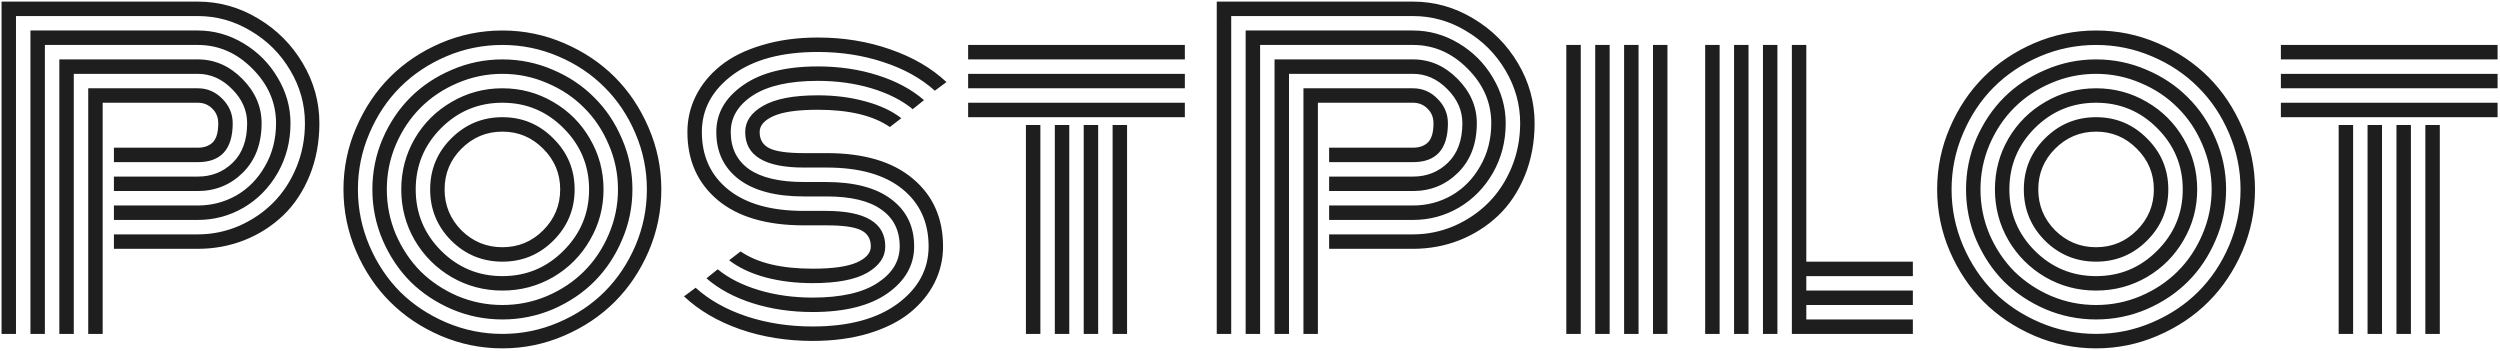 <svg width="292" height="41" viewBox="0 0 292 41" fill="none" xmlns="http://www.w3.org/2000/svg">
<path d="M13.305 20.625H23.102C24.711 20.625 26.07 20.086 27.18 19.008C28.305 17.914 28.867 16.375 28.867 14.391C28.867 12.906 28.281 11.578 27.109 10.406C25.938 9.219 24.602 8.625 23.102 8.625H8.617V39H6.93V6.938H23.102C25.07 6.938 26.805 7.695 28.305 9.211C29.805 10.727 30.555 12.453 30.555 14.391C30.555 16.781 29.828 18.703 28.375 20.156C26.922 21.594 25.164 22.312 23.102 22.312H13.305V20.625ZM13.305 24H23.102C24.727 24 26.227 23.609 27.602 22.828C28.992 22.031 30.109 20.891 30.953 19.406C31.812 17.922 32.242 16.25 32.242 14.391C32.242 11.984 31.32 9.859 29.477 8.016C27.648 6.172 25.523 5.25 23.102 5.25H5.242V39H3.555V3.562H23.102C24.992 3.562 26.773 4.062 28.445 5.062C30.117 6.062 31.445 7.398 32.43 9.07C33.43 10.742 33.93 12.516 33.93 14.391C33.93 16.516 33.43 18.453 32.43 20.203C31.43 21.938 30.102 23.289 28.445 24.258C26.805 25.211 25.023 25.688 23.102 25.688H13.305V24ZM13.305 27.375H23.102C24.773 27.375 26.375 27.047 27.906 26.391C29.438 25.719 30.766 24.82 31.891 23.695C33.031 22.555 33.938 21.18 34.609 19.57C35.281 17.945 35.617 16.219 35.617 14.391C35.617 12.203 35.047 10.148 33.906 8.227C32.766 6.289 31.227 4.75 29.289 3.609C27.367 2.453 25.305 1.875 23.102 1.875H1.867V39H0.18V0.188H23.102C25.602 0.188 27.945 0.844 30.133 2.156C32.32 3.453 34.062 5.195 35.359 7.383C36.656 9.57 37.305 11.906 37.305 14.391C37.305 16.609 36.922 18.656 36.156 20.531C35.391 22.391 34.359 23.938 33.062 25.172C31.766 26.406 30.258 27.367 28.539 28.055C26.82 28.727 25.008 29.062 23.102 29.062H13.305V27.375ZM11.992 39H10.305V10.312H23.102C24.211 10.312 25.164 10.719 25.961 11.531C26.773 12.344 27.18 13.297 27.18 14.391C27.18 17.422 25.82 18.938 23.102 18.938H13.305V17.25H23.102C23.852 17.25 24.438 17.039 24.859 16.617C25.281 16.195 25.492 15.453 25.492 14.391C25.492 13.703 25.258 13.133 24.789 12.68C24.336 12.227 23.773 12 23.102 12H11.992V39ZM53.898 17.367C52.586 18.68 51.93 20.266 51.93 22.125C51.93 23.984 52.586 25.578 53.898 26.906C55.227 28.219 56.82 28.875 58.68 28.875C60.539 28.875 62.125 28.219 63.438 26.906C64.766 25.578 65.43 23.984 65.43 22.125C65.43 20.266 64.766 18.68 63.438 17.367C62.125 16.039 60.539 15.375 58.68 15.375C56.82 15.375 55.227 16.039 53.898 17.367ZM52.703 28.102C51.062 26.445 50.242 24.453 50.242 22.125C50.242 19.797 51.062 17.812 52.703 16.172C54.359 14.516 56.352 13.688 58.68 13.688C61.008 13.688 62.992 14.516 64.633 16.172C66.289 17.812 67.117 19.797 67.117 22.125C67.117 24.453 66.289 26.445 64.633 28.102C62.992 29.742 61.008 30.562 58.68 30.562C56.352 30.562 54.359 29.742 52.703 28.102ZM51.508 14.977C49.539 16.961 48.555 19.344 48.555 22.125C48.555 24.906 49.539 27.289 51.508 29.273C53.492 31.258 55.883 32.25 58.68 32.25C61.477 32.25 63.859 31.258 65.828 29.273C67.812 27.289 68.805 24.906 68.805 22.125C68.805 19.344 67.812 16.961 65.828 14.977C63.859 12.992 61.477 12 58.68 12C55.883 12 53.492 12.992 51.508 14.977ZM48.438 28.055C47.391 26.242 46.867 24.266 46.867 22.125C46.867 19.984 47.391 18.008 48.438 16.195C49.5 14.383 50.938 12.953 52.75 11.906C54.562 10.844 56.539 10.312 58.68 10.312C60.82 10.312 62.797 10.844 64.609 11.906C66.422 12.953 67.852 14.383 68.898 16.195C69.961 18.008 70.492 19.984 70.492 22.125C70.492 24.266 69.961 26.242 68.898 28.055C67.852 29.867 66.422 31.305 64.609 32.367C62.797 33.414 60.82 33.938 58.68 33.938C56.539 33.938 54.562 33.414 52.75 32.367C50.938 31.305 49.5 29.867 48.438 28.055ZM46.234 16.898C45.531 18.555 45.18 20.297 45.18 22.125C45.18 23.953 45.531 25.703 46.234 27.375C46.953 29.031 47.914 30.469 49.117 31.688C50.336 32.891 51.773 33.852 53.43 34.57C55.102 35.273 56.852 35.625 58.68 35.625C60.508 35.625 62.25 35.273 63.906 34.57C65.578 33.852 67.016 32.891 68.219 31.688C69.438 30.469 70.398 29.031 71.102 27.375C71.82 25.703 72.18 23.953 72.18 22.125C72.18 20.297 71.82 18.555 71.102 16.898C70.398 15.227 69.438 13.789 68.219 12.586C67.016 11.367 65.578 10.406 63.906 9.703C62.25 8.984 60.508 8.625 58.68 8.625C56.852 8.625 55.102 8.984 53.43 9.703C51.773 10.406 50.336 11.367 49.117 12.586C47.914 13.789 46.953 15.227 46.234 16.898ZM44.688 28.031C43.891 26.156 43.492 24.188 43.492 22.125C43.492 20.062 43.891 18.094 44.688 16.219C45.5 14.344 46.578 12.734 47.922 11.391C49.281 10.031 50.898 8.953 52.773 8.156C54.648 7.344 56.617 6.938 58.68 6.938C60.742 6.938 62.711 7.344 64.586 8.156C66.461 8.953 68.07 10.031 69.414 11.391C70.773 12.734 71.852 14.344 72.648 16.219C73.461 18.094 73.867 20.062 73.867 22.125C73.867 24.188 73.461 26.156 72.648 28.031C71.852 29.906 70.773 31.523 69.414 32.883C68.07 34.227 66.461 35.305 64.586 36.117C62.711 36.914 60.742 37.312 58.68 37.312C56.617 37.312 54.648 36.914 52.773 36.117C50.898 35.305 49.281 34.227 47.922 32.883C46.578 31.523 45.5 29.906 44.688 28.031ZM43.141 15.586C42.25 17.664 41.805 19.844 41.805 22.125C41.805 24.406 42.25 26.594 43.141 28.688C44.031 30.766 45.227 32.562 46.727 34.078C48.242 35.578 50.039 36.773 52.117 37.664C54.211 38.555 56.398 39 58.68 39C60.961 39 63.141 38.555 65.219 37.664C67.312 36.773 69.109 35.578 70.609 34.078C72.125 32.562 73.328 30.766 74.219 28.688C75.109 26.594 75.555 24.406 75.555 22.125C75.555 19.844 75.109 17.664 74.219 15.586C73.328 13.492 72.125 11.695 70.609 10.195C69.109 8.68 67.312 7.477 65.219 6.586C63.141 5.695 60.961 5.25 58.68 5.25C56.398 5.25 54.211 5.695 52.117 6.586C50.039 7.477 48.242 8.68 46.727 10.195C45.227 11.695 44.031 13.492 43.141 15.586ZM41.594 29.344C40.609 27.047 40.117 24.641 40.117 22.125C40.117 19.609 40.609 17.211 41.594 14.93C42.578 12.633 43.898 10.656 45.555 9C47.211 7.344 49.18 6.023 51.461 5.039C53.758 4.055 56.164 3.562 58.68 3.562C61.195 3.562 63.594 4.055 65.875 5.039C68.172 6.023 70.148 7.344 71.805 9C73.461 10.656 74.781 12.633 75.766 14.93C76.75 17.211 77.242 19.609 77.242 22.125C77.242 24.641 76.75 27.047 75.766 29.344C74.781 31.625 73.461 33.594 71.805 35.25C70.148 36.906 68.172 38.227 65.875 39.211C63.594 40.195 61.195 40.688 58.68 40.688C56.164 40.688 53.758 40.195 51.461 39.211C49.18 38.227 47.211 36.906 45.555 35.25C43.898 33.594 42.578 31.625 41.594 29.344ZM96.555 22.945H93.883C90.602 22.945 88.078 22.281 86.312 20.953C84.547 19.609 83.664 17.766 83.664 15.422C83.664 13.234 84.703 11.414 86.781 9.961C88.859 8.492 91.773 7.758 95.523 7.758C98.023 7.758 100.352 8.102 102.508 8.789C104.68 9.477 106.484 10.445 107.922 11.695L106.609 12.75C105.328 11.703 103.719 10.891 101.781 10.312C99.844 9.734 97.758 9.445 95.523 9.445C92.227 9.445 89.703 10.008 87.953 11.133C86.219 12.258 85.352 13.688 85.352 15.422C85.352 17.297 86.062 18.742 87.484 19.758C88.922 20.758 91.055 21.258 93.883 21.258H96.461C99.789 21.258 102.336 21.93 104.102 23.273C105.883 24.602 106.773 26.438 106.773 28.781C106.773 30.969 105.734 32.797 103.656 34.266C101.578 35.719 98.664 36.445 94.914 36.445C92.414 36.445 90.078 36.102 87.906 35.414C85.75 34.727 83.953 33.758 82.516 32.508L83.828 31.453C85.109 32.5 86.719 33.312 88.656 33.891C90.594 34.469 92.68 34.758 94.914 34.758C98.211 34.758 100.727 34.195 102.461 33.07C104.211 31.945 105.086 30.516 105.086 28.781C105.086 26.906 104.367 25.469 102.93 24.469C101.508 23.453 99.383 22.945 96.555 22.945ZM96.555 26.32H93.883C89.539 26.32 86.188 25.336 83.828 23.367C81.469 21.383 80.289 18.734 80.289 15.422C80.289 13.906 80.625 12.484 81.297 11.156C81.969 9.828 82.93 8.664 84.18 7.664C85.445 6.648 87.055 5.852 89.008 5.273C90.961 4.68 93.133 4.383 95.523 4.383C98.539 4.383 101.359 4.844 103.984 5.766C106.609 6.672 108.797 7.945 110.547 9.586L109.188 10.594C107.594 9.156 105.602 8.047 103.211 7.266C100.82 6.469 98.258 6.07 95.523 6.07C91.305 6.07 87.992 6.961 85.586 8.742C83.18 10.523 81.977 12.75 81.977 15.422C81.977 18.25 83.008 20.492 85.07 22.148C87.133 23.805 90.07 24.633 93.883 24.633H96.461C101.086 24.633 103.398 26.016 103.398 28.781C103.398 30.031 102.688 31.062 101.266 31.875C99.859 32.672 97.742 33.07 94.914 33.07C92.93 33.07 91.086 32.844 89.383 32.391C87.68 31.922 86.273 31.258 85.164 30.398L86.5 29.367C88.453 30.711 91.258 31.383 94.914 31.383C97.258 31.383 98.977 31.141 100.07 30.656C101.164 30.172 101.711 29.547 101.711 28.781C101.711 27.891 101.328 27.258 100.562 26.883C99.797 26.508 98.461 26.32 96.555 26.32ZM96.555 19.57H93.883C89.32 19.57 87.039 18.188 87.039 15.422C87.039 14.172 87.742 13.148 89.148 12.352C90.57 11.539 92.695 11.133 95.523 11.133C97.508 11.133 99.352 11.367 101.055 11.836C102.758 12.289 104.164 12.945 105.273 13.805L103.938 14.836C101.984 13.492 99.18 12.82 95.523 12.82C93.18 12.82 91.461 13.062 90.367 13.547C89.273 14.031 88.727 14.656 88.727 15.422C88.727 16.312 89.109 16.945 89.875 17.32C90.641 17.695 91.977 17.883 93.883 17.883H96.555C100.898 17.883 104.25 18.875 106.609 20.859C108.969 22.828 110.148 25.469 110.148 28.781C110.148 30.297 109.812 31.719 109.141 33.047C108.469 34.375 107.5 35.547 106.234 36.562C104.984 37.562 103.383 38.359 101.43 38.953C99.477 39.531 97.305 39.82 94.914 39.82C91.898 39.82 89.078 39.367 86.453 38.461C83.828 37.539 81.641 36.258 79.891 34.617L81.25 33.609C82.844 35.047 84.836 36.164 87.227 36.961C89.617 37.742 92.18 38.133 94.914 38.133C99.133 38.133 102.445 37.242 104.852 35.461C107.258 33.68 108.461 31.453 108.461 28.781C108.461 25.953 107.43 23.711 105.367 22.055C103.305 20.398 100.367 19.57 96.555 19.57ZM119.828 14.602H121.516V39H119.828V14.602ZM113.078 6.938V5.25H138.391V6.938H113.078ZM113.078 10.312V8.625H138.391V10.312H113.078ZM113.078 13.688V12H138.391V13.688H113.078ZM129.953 14.602H131.641V39H129.953V14.602ZM126.578 14.602H128.266V39H126.578V14.602ZM123.203 14.602H124.891V39H123.203V14.602ZM155.242 20.625H165.039C166.648 20.625 168.008 20.086 169.117 19.008C170.242 17.914 170.805 16.375 170.805 14.391C170.805 12.906 170.219 11.578 169.047 10.406C167.875 9.219 166.539 8.625 165.039 8.625H150.555V39H148.867V6.938H165.039C167.008 6.938 168.742 7.695 170.242 9.211C171.742 10.727 172.492 12.453 172.492 14.391C172.492 16.781 171.766 18.703 170.312 20.156C168.859 21.594 167.102 22.312 165.039 22.312H155.242V20.625ZM155.242 24H165.039C166.664 24 168.164 23.609 169.539 22.828C170.93 22.031 172.047 20.891 172.891 19.406C173.75 17.922 174.18 16.25 174.18 14.391C174.18 11.984 173.258 9.859 171.414 8.016C169.586 6.172 167.461 5.25 165.039 5.25H147.18V39H145.492V3.562H165.039C166.93 3.562 168.711 4.062 170.383 5.062C172.055 6.062 173.383 7.398 174.367 9.07C175.367 10.742 175.867 12.516 175.867 14.391C175.867 16.516 175.367 18.453 174.367 20.203C173.367 21.938 172.039 23.289 170.383 24.258C168.742 25.211 166.961 25.688 165.039 25.688H155.242V24ZM155.242 27.375H165.039C166.711 27.375 168.312 27.047 169.844 26.391C171.375 25.719 172.703 24.82 173.828 23.695C174.969 22.555 175.875 21.18 176.547 19.57C177.219 17.945 177.555 16.219 177.555 14.391C177.555 12.203 176.984 10.148 175.844 8.227C174.703 6.289 173.164 4.75 171.227 3.609C169.305 2.453 167.242 1.875 165.039 1.875H143.805V39H142.117V0.188H165.039C167.539 0.188 169.883 0.844 172.07 2.156C174.258 3.453 176 5.195 177.297 7.383C178.594 9.57 179.242 11.906 179.242 14.391C179.242 16.609 178.859 18.656 178.094 20.531C177.328 22.391 176.297 23.938 175 25.172C173.703 26.406 172.195 27.367 170.477 28.055C168.758 28.727 166.945 29.062 165.039 29.062H155.242V27.375ZM153.93 39H152.242V10.312H165.039C166.148 10.312 167.102 10.719 167.898 11.531C168.711 12.344 169.117 13.297 169.117 14.391C169.117 17.422 167.758 18.938 165.039 18.938H155.242V17.25H165.039C165.789 17.25 166.375 17.039 166.797 16.617C167.219 16.195 167.43 15.453 167.43 14.391C167.43 13.703 167.195 13.133 166.727 12.68C166.273 12.227 165.711 12 165.039 12H153.93V39ZM193.07 5.25H194.758V39H193.07V5.25ZM189.695 5.25H191.383V39H189.695V5.25ZM186.32 5.25H188.008V39H186.32V5.25ZM182.945 5.25H184.633V39H182.945V5.25ZM199.164 5.25H200.852V39H199.164V5.25ZM209.289 5.25H210.977V30.562H223.422V32.25H210.977V33.938H223.422V35.625H210.977V37.312H223.422V39H209.289V5.25ZM205.914 5.25H207.602V39H205.914V5.25ZM202.539 5.25H204.227V39H202.539V5.25ZM240.039 17.367C238.727 18.68 238.07 20.266 238.07 22.125C238.07 23.984 238.727 25.578 240.039 26.906C241.367 28.219 242.961 28.875 244.82 28.875C246.68 28.875 248.266 28.219 249.578 26.906C250.906 25.578 251.57 23.984 251.57 22.125C251.57 20.266 250.906 18.68 249.578 17.367C248.266 16.039 246.68 15.375 244.82 15.375C242.961 15.375 241.367 16.039 240.039 17.367ZM238.844 28.102C237.203 26.445 236.383 24.453 236.383 22.125C236.383 19.797 237.203 17.812 238.844 16.172C240.5 14.516 242.492 13.688 244.82 13.688C247.148 13.688 249.133 14.516 250.773 16.172C252.43 17.812 253.258 19.797 253.258 22.125C253.258 24.453 252.43 26.445 250.773 28.102C249.133 29.742 247.148 30.562 244.82 30.562C242.492 30.562 240.5 29.742 238.844 28.102ZM237.648 14.977C235.68 16.961 234.695 19.344 234.695 22.125C234.695 24.906 235.68 27.289 237.648 29.273C239.633 31.258 242.023 32.25 244.82 32.25C247.617 32.25 250 31.258 251.969 29.273C253.953 27.289 254.945 24.906 254.945 22.125C254.945 19.344 253.953 16.961 251.969 14.977C250 12.992 247.617 12 244.82 12C242.023 12 239.633 12.992 237.648 14.977ZM234.578 28.055C233.531 26.242 233.008 24.266 233.008 22.125C233.008 19.984 233.531 18.008 234.578 16.195C235.641 14.383 237.078 12.953 238.891 11.906C240.703 10.844 242.68 10.312 244.82 10.312C246.961 10.312 248.938 10.844 250.75 11.906C252.562 12.953 253.992 14.383 255.039 16.195C256.102 18.008 256.633 19.984 256.633 22.125C256.633 24.266 256.102 26.242 255.039 28.055C253.992 29.867 252.562 31.305 250.75 32.367C248.938 33.414 246.961 33.938 244.82 33.938C242.68 33.938 240.703 33.414 238.891 32.367C237.078 31.305 235.641 29.867 234.578 28.055ZM232.375 16.898C231.672 18.555 231.32 20.297 231.32 22.125C231.32 23.953 231.672 25.703 232.375 27.375C233.094 29.031 234.055 30.469 235.258 31.688C236.477 32.891 237.914 33.852 239.57 34.57C241.242 35.273 242.992 35.625 244.82 35.625C246.648 35.625 248.391 35.273 250.047 34.57C251.719 33.852 253.156 32.891 254.359 31.688C255.578 30.469 256.539 29.031 257.242 27.375C257.961 25.703 258.32 23.953 258.32 22.125C258.32 20.297 257.961 18.555 257.242 16.898C256.539 15.227 255.578 13.789 254.359 12.586C253.156 11.367 251.719 10.406 250.047 9.703C248.391 8.984 246.648 8.625 244.82 8.625C242.992 8.625 241.242 8.984 239.57 9.703C237.914 10.406 236.477 11.367 235.258 12.586C234.055 13.789 233.094 15.227 232.375 16.898ZM230.828 28.031C230.031 26.156 229.633 24.188 229.633 22.125C229.633 20.062 230.031 18.094 230.828 16.219C231.641 14.344 232.719 12.734 234.062 11.391C235.422 10.031 237.039 8.953 238.914 8.156C240.789 7.344 242.758 6.938 244.82 6.938C246.883 6.938 248.852 7.344 250.727 8.156C252.602 8.953 254.211 10.031 255.555 11.391C256.914 12.734 257.992 14.344 258.789 16.219C259.602 18.094 260.008 20.062 260.008 22.125C260.008 24.188 259.602 26.156 258.789 28.031C257.992 29.906 256.914 31.523 255.555 32.883C254.211 34.227 252.602 35.305 250.727 36.117C248.852 36.914 246.883 37.312 244.82 37.312C242.758 37.312 240.789 36.914 238.914 36.117C237.039 35.305 235.422 34.227 234.062 32.883C232.719 31.523 231.641 29.906 230.828 28.031ZM229.281 15.586C228.391 17.664 227.945 19.844 227.945 22.125C227.945 24.406 228.391 26.594 229.281 28.688C230.172 30.766 231.367 32.562 232.867 34.078C234.383 35.578 236.18 36.773 238.258 37.664C240.352 38.555 242.539 39 244.82 39C247.102 39 249.281 38.555 251.359 37.664C253.453 36.773 255.25 35.578 256.75 34.078C258.266 32.562 259.469 30.766 260.359 28.688C261.25 26.594 261.695 24.406 261.695 22.125C261.695 19.844 261.25 17.664 260.359 15.586C259.469 13.492 258.266 11.695 256.75 10.195C255.25 8.68 253.453 7.477 251.359 6.586C249.281 5.695 247.102 5.25 244.82 5.25C242.539 5.25 240.352 5.695 238.258 6.586C236.18 7.477 234.383 8.68 232.867 10.195C231.367 11.695 230.172 13.492 229.281 15.586ZM227.734 29.344C226.75 27.047 226.258 24.641 226.258 22.125C226.258 19.609 226.75 17.211 227.734 14.93C228.719 12.633 230.039 10.656 231.695 9C233.352 7.344 235.32 6.023 237.602 5.039C239.898 4.055 242.305 3.562 244.82 3.562C247.336 3.562 249.734 4.055 252.016 5.039C254.312 6.023 256.289 7.344 257.945 9C259.602 10.656 260.922 12.633 261.906 14.93C262.891 17.211 263.383 19.609 263.383 22.125C263.383 24.641 262.891 27.047 261.906 29.344C260.922 31.625 259.602 33.594 257.945 35.25C256.289 36.906 254.312 38.227 252.016 39.211C249.734 40.195 247.336 40.688 244.82 40.688C242.305 40.688 239.898 40.195 237.602 39.211C235.32 38.227 233.352 36.906 231.695 35.25C230.039 33.594 228.719 31.625 227.734 29.344ZM273.156 14.602H274.844V39H273.156V14.602ZM266.406 6.938V5.25H291.719V6.938H266.406ZM266.406 10.312V8.625H291.719V10.312H266.406ZM266.406 13.688V12H291.719V13.688H266.406ZM283.281 14.602H284.969V39H283.281V14.602ZM279.906 14.602H281.594V39H279.906V14.602ZM276.531 14.602H278.219V39H276.531V14.602Z" fill="#1E1E1E"/>
</svg>
